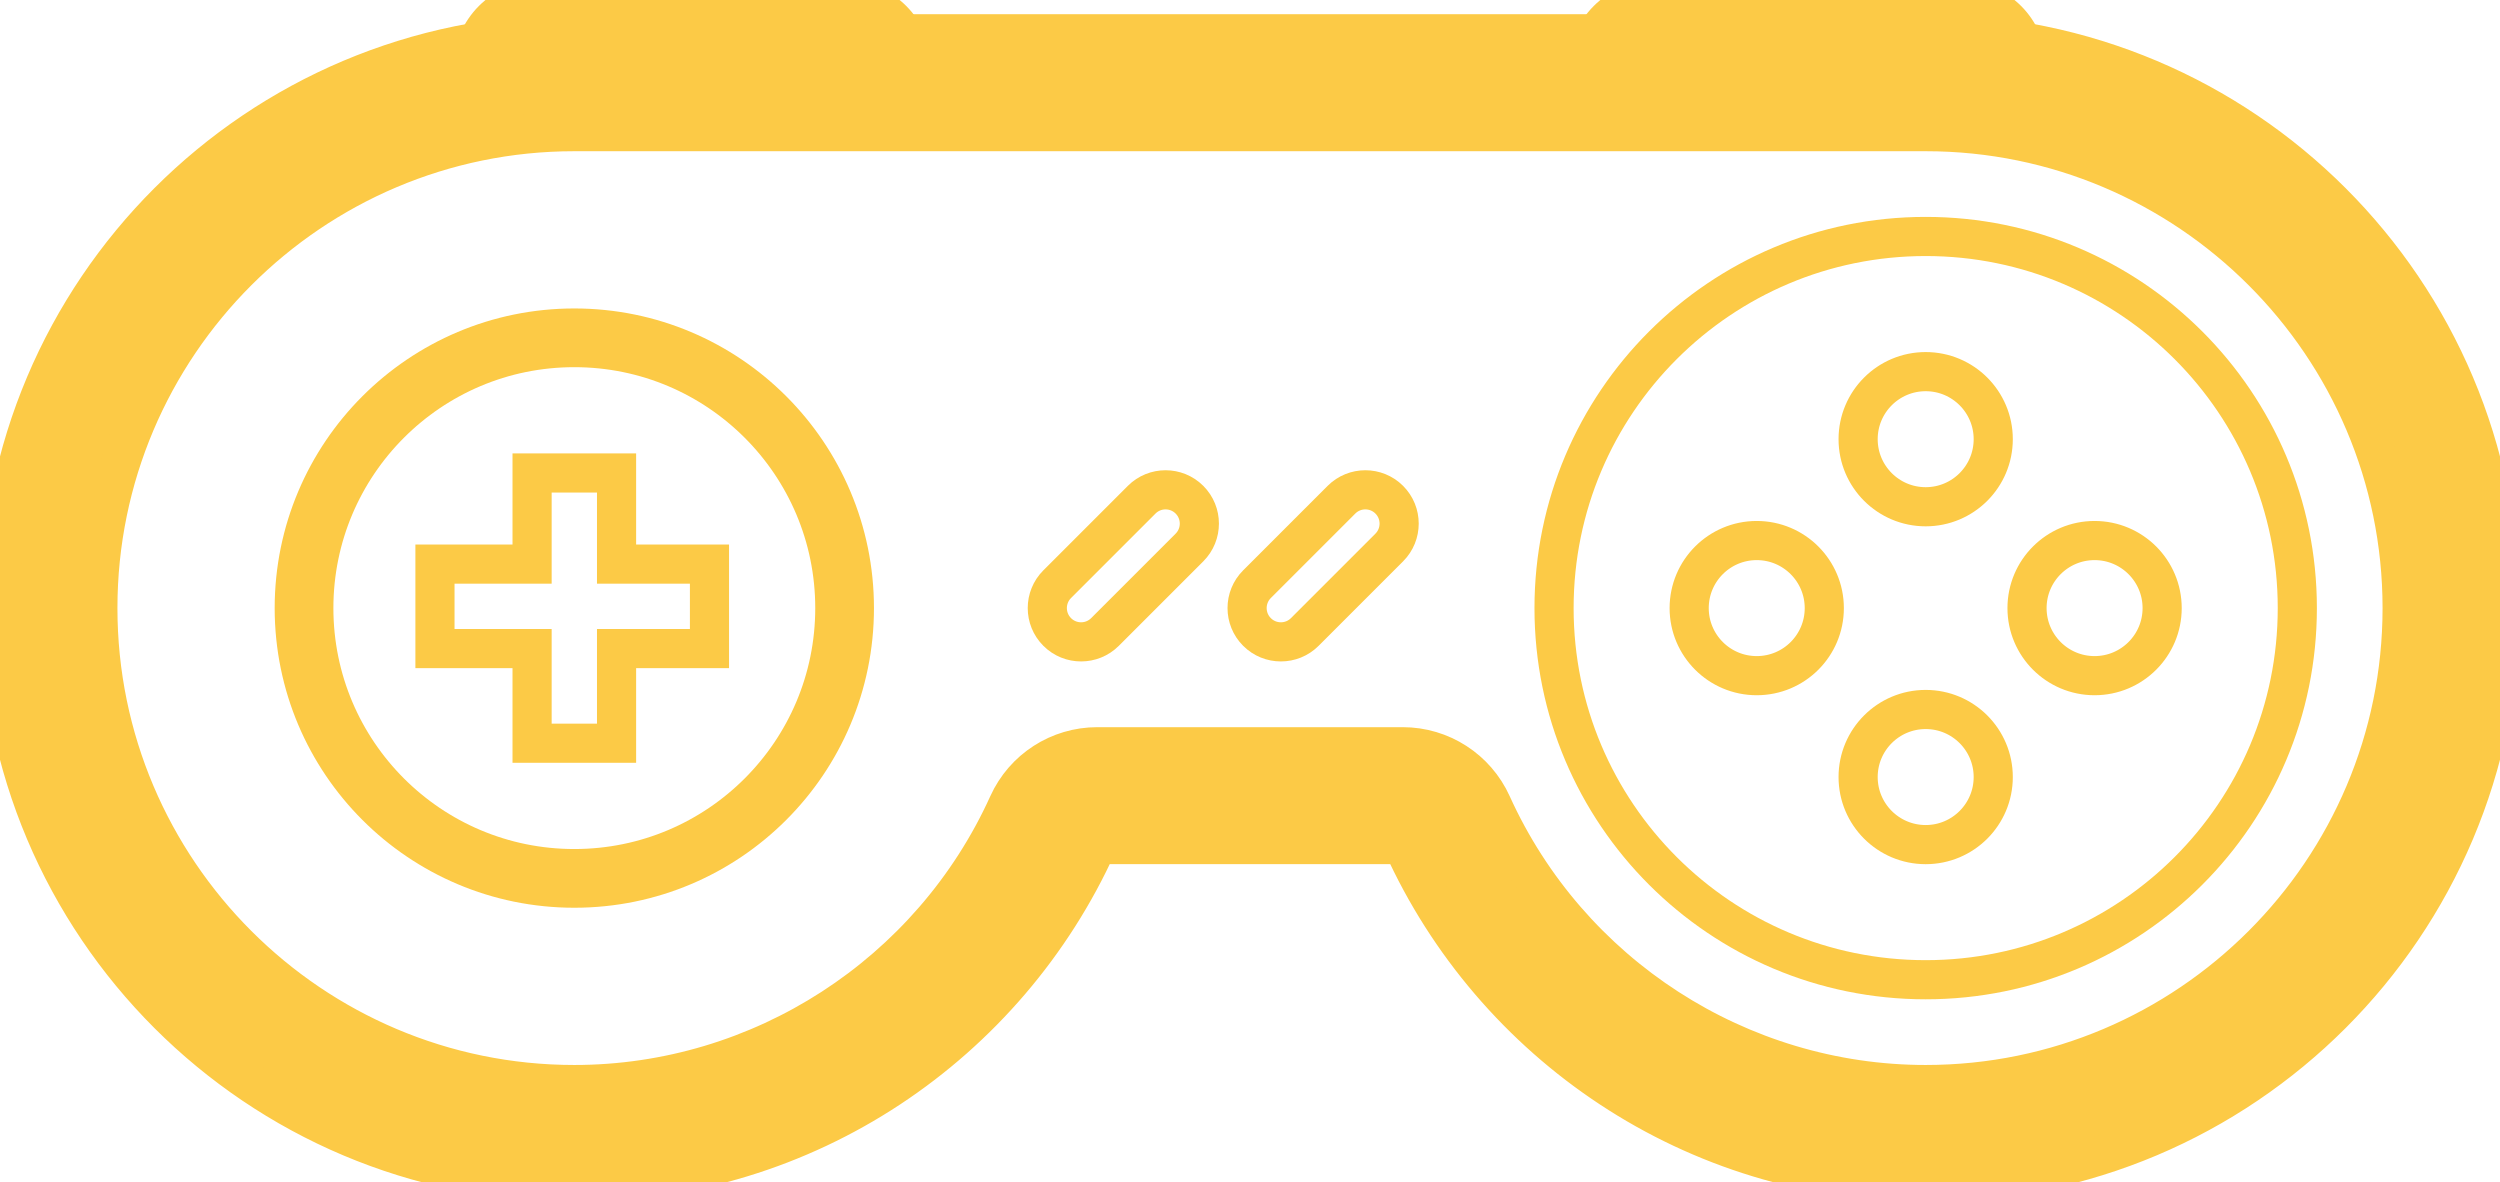 <?xml version="1.0" encoding="UTF-8"?>
<!-- Generator: Adobe Illustrator 21.1.0, SVG Export Plug-In . SVG Version: 6.00 Build 0)  -->
<svg width="63.867px" height="30.207px" enable-background="new 0 0 63.867 30.207" version="1.1" viewBox="0 0 63.867 30.207" xml:space="preserve" xmlns="http://www.w3.org/2000/svg">













<g stroke="#fcca46">
	<path d="m49.195 3.363c6.712 0 12.172 5.46 12.172 12.172s-5.46 12.172-12.172 12.172c-4.761 0-9.112-2.811-11.083-7.162-0.405-0.894-1.296-1.468-2.277-1.468h-7.803c-0.982 0-1.872 0.574-2.277 1.468-1.971 4.351-6.321 7.162-11.083 7.162-6.712 0-12.172-5.46-12.172-12.172s5.46-12.172 12.172-12.172h34.523m0-2.5h-34.523c-8.103 0-14.672 6.569-14.672 14.672s6.569 14.672 14.672 14.672c5.947 0 11.056-3.545 13.36-8.631h7.803c2.304 5.086 7.413 8.631 13.36 8.631 8.103 0 14.672-6.569 14.672-14.672s-6.569-14.672-14.672-14.672z" fill="#fcca46"/><g fill-opacity="0">
	
		<circle cx="14.672" cy="15.535" r="6.905" fill="#fff" stroke-linejoin="round" stroke-miterlimit="10" stroke-width="1.5"/>
	<path d="m49.195 6.041c-5.243 0-9.494 4.25-9.494 9.494s4.25 9.494 9.494 9.494c5.243 0 9.494-4.25 9.494-9.494s-4.251-9.494-9.494-9.494zm-4.316 11.22c-0.953 0-1.726-0.773-1.726-1.726s0.773-1.726 1.726-1.726 1.726 0.773 1.726 1.726-0.772 1.726-1.726 1.726zm4.316 4.316c-0.953 0-1.726-0.773-1.726-1.726s0.773-1.726 1.726-1.726 1.726 0.773 1.726 1.726-0.773 1.726-1.726 1.726zm0-8.631c-0.953 0-1.726-0.773-1.726-1.726s0.773-1.726 1.726-1.726 1.726 0.773 1.726 1.726-0.773 1.726-1.726 1.726zm4.315 4.315c-0.953 0-1.726-0.773-1.726-1.726s0.773-1.726 1.726-1.726 1.726 0.773 1.726 1.726-0.773 1.726-1.726 1.726z" fill="#fbfcfd"/>
	<polygon points="15.751 14.411 15.751 12.083 13.593 12.083 13.593 14.411 11.112 14.411 11.112 16.569 13.593 16.569 13.593 18.987 15.751 18.987 15.751 16.569 18.125 16.569 18.125 14.411" fill="#fff" stroke="#fcca46"/>
	<path d="m32.112 16.145c-0.337-0.337-0.337-0.884 0-1.221l2.158-2.158c0.337-0.337 0.884-0.337 1.221 0s0.337 0.884 0 1.221l-2.158 2.158c-0.337 0.337-0.884 0.337-1.221 0z" fill="#fffefb"/>
	<path d="m27.008 16.145c-0.337-0.337-0.337-0.884 0-1.221l2.158-2.158c0.337-0.337 0.884-0.337 1.221 0s0.337 0.884 0 1.221l-2.158 2.158c-0.338 0.337-0.884 0.337-1.221 0z" fill="#fff"/>
	</g><path d="m21.577 0h-7.768c-0.953 0-1.726 0.773-1.726 1.726h11.22c0-0.953-0.773-1.726-1.726-1.726z" fill="#fcca46"/>
	<path d="m50.058 0h-7.768c-0.953 0-1.726 0.773-1.726 1.726h11.22c0-0.953-0.773-1.726-1.726-1.726z" fill="#fcca46"/>
</g>
</svg>
